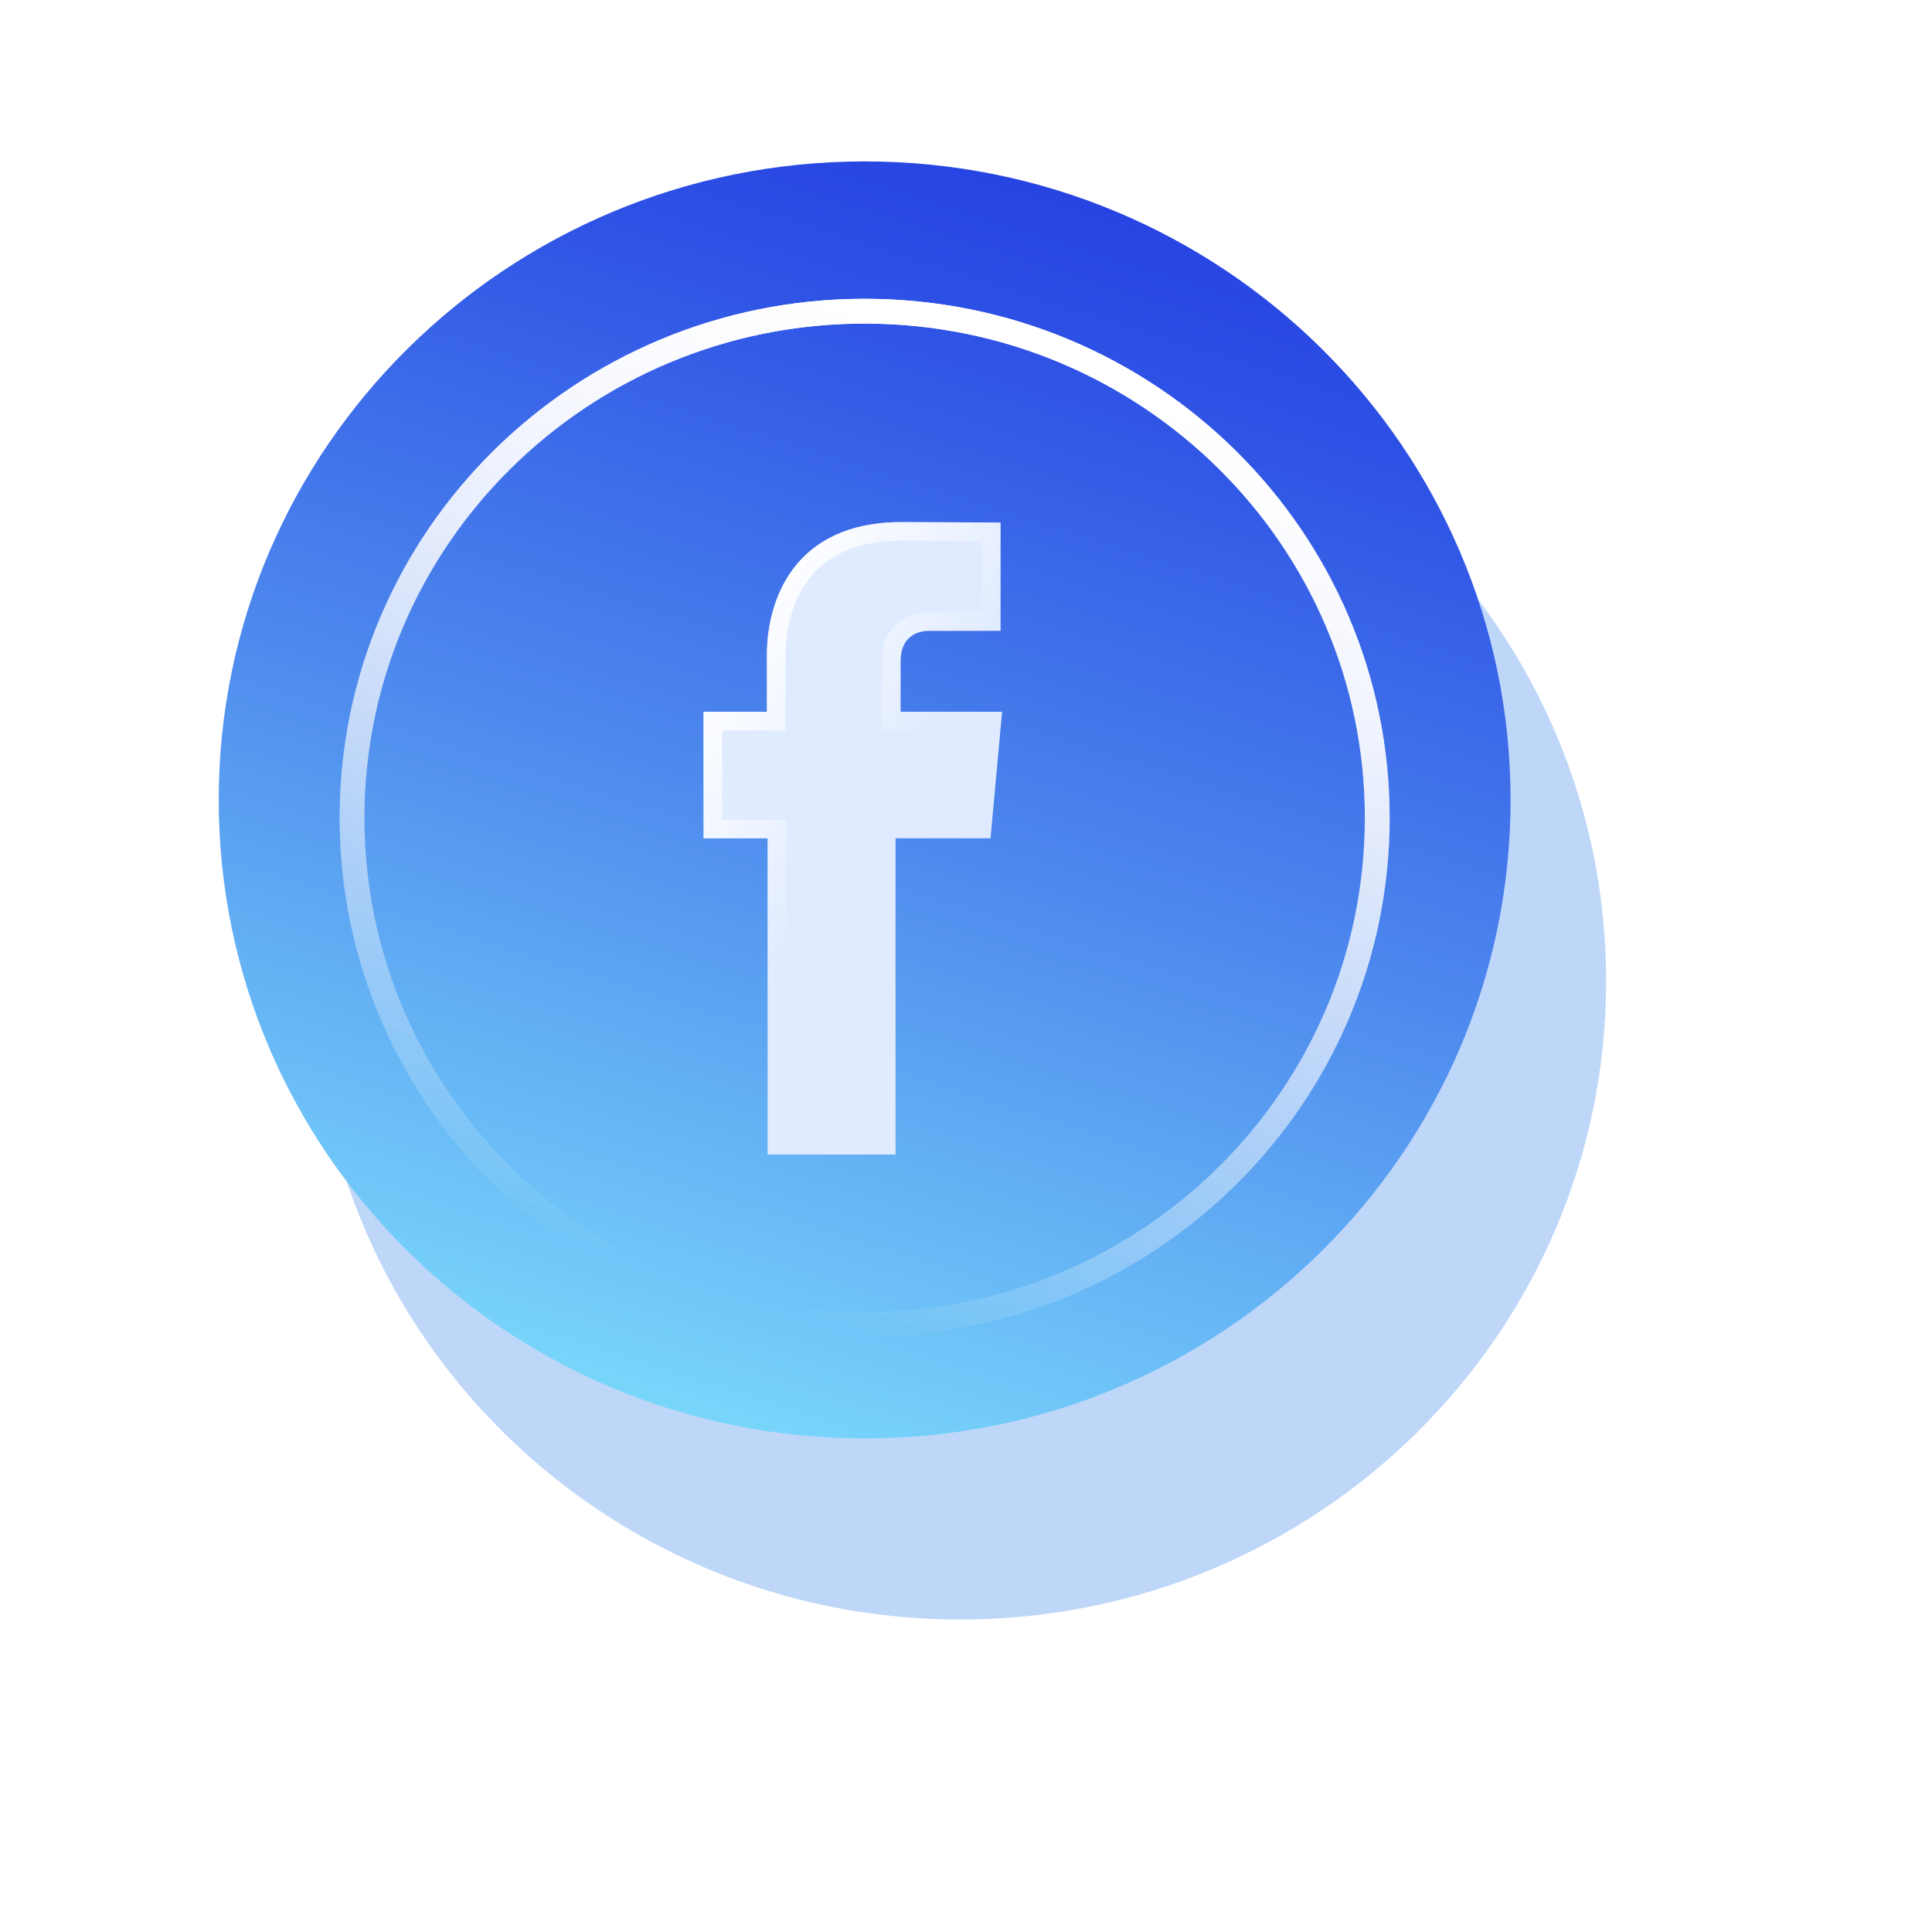<svg width="53" height="53" viewBox="0 0 53 53" fill="none" xmlns="http://www.w3.org/2000/svg">
<g filter="url(#filter0_f_1_1165)">
<path d="M26.342 44.428C36.128 44.428 44.061 36.586 44.061 26.912C44.061 17.238 36.128 9.396 26.342 9.396C16.555 9.396 8.622 17.238 8.622 26.912C8.622 36.586 16.555 44.428 26.342 44.428Z" fill="#5799EF" fill-opacity="0.39"/>
</g>
<path d="M23.719 39.46C33.505 39.46 41.439 31.618 41.439 21.944C41.439 12.27 33.505 4.428 23.719 4.428C13.933 4.428 6 12.27 6 21.944C6 31.618 13.933 39.46 23.719 39.46Z" fill="url(#paint0_linear_1_1165)"/>
<g filter="url(#filter1_f_1_1165)">
<path d="M37.782 22.435C37.782 30.106 31.489 36.332 23.719 36.332C15.949 36.332 9.657 30.106 9.657 22.435C9.657 14.763 15.949 8.537 23.719 8.537C31.489 8.537 37.782 14.763 37.782 22.435Z" stroke="url(#paint1_linear_1_1165)" stroke-width="0.68"/>
</g>
<g filter="url(#filter2_f_1_1165)">
<path d="M37.782 22.435C37.782 30.106 31.489 36.332 23.719 36.332C15.949 36.332 9.657 30.106 9.657 22.435C9.657 14.763 15.949 8.537 23.719 8.537C31.489 8.537 37.782 14.763 37.782 22.435Z" stroke="url(#paint2_linear_1_1165)" stroke-width="0.68"/>
</g>
<g filter="url(#filter3_bd_1_1165)">
<path d="M25.385 18.847V17.461C25.385 16.786 25.84 16.626 26.157 16.626C26.475 16.626 28.128 16.626 28.128 16.626V13.654L25.415 13.642C22.407 13.642 21.719 15.857 21.719 17.278V18.847H19.981V22.317H21.737C21.737 26.249 21.737 30.992 21.737 30.992H25.247C25.247 30.992 25.247 26.201 25.247 22.317H27.853L28.17 18.847H25.385Z" fill="#E0EBFF"/>
<path d="M25.13 18.847V19.102H25.385H27.891L27.62 22.062H25.247H24.992V22.317V22.34V22.363V22.385V22.408V22.431V22.454V22.477V22.5V22.523V22.546V22.569V22.591V22.614V22.637V22.66V22.684V22.707V22.73V22.753V22.776V22.799V22.822V22.845V22.869V22.892V22.915V22.938V22.961V22.985V23.008V23.031V23.055V23.078V23.101V23.124V23.148V23.171V23.195V23.218V23.241V23.265V23.288V23.311V23.335V23.358V23.382V23.405V23.429V23.452V23.476V23.499V23.523V23.546V23.57V23.593V23.617V23.64V23.664V23.687V23.711V23.734V23.758V23.781V23.805V23.828V23.852V23.876V23.899V23.923V23.946V23.97V23.994V24.017V24.041V24.064V24.088V24.112V24.135V24.159V24.182V24.206V24.23V24.253V24.277V24.3V24.324V24.348V24.371V24.395V24.419V24.442V24.466V24.489V24.513V24.536V24.56V24.584V24.607V24.631V24.654V24.678V24.701V24.725V24.748V24.772V24.796V24.819V24.843V24.866V24.89V24.913V24.937V24.96V24.983V25.007V25.03V25.054V25.077V25.101V25.124V25.148V25.171V25.194V25.218V25.241V25.265V25.288V25.311V25.334V25.358V25.381V25.404V25.428V25.451V25.474V25.497V25.521V25.544V25.567V25.59V25.613V25.637V25.66V25.683V25.706V25.729V25.752V25.775V25.798V25.821V25.844V25.867V25.89V25.913V25.936V25.959V25.982V26.005V26.027V26.05V26.073V26.096V26.119V26.141V26.164V26.187V26.209V26.232V26.255V26.277V26.3V26.323V26.345V26.368V26.39V26.413V26.435V26.457V26.48V26.502V26.525V26.547V26.569V26.592V26.614V26.636V26.658V26.68V26.703V26.725V26.747V26.769V26.791V26.813V26.835V26.857V26.879V26.901V26.922V26.944V26.966V26.988V27.01V27.031V27.053V27.075V27.096V27.118V27.139V27.161V27.182V27.204V27.225V27.247V27.268V27.289V27.311V27.332V27.353V27.374V27.395V27.416V27.438V27.459V27.48V27.501V27.521V27.542V27.563V27.584V27.605V27.626V27.646V27.667V27.688V27.708V27.729V27.749V27.77V27.79V27.81V27.831V27.851V27.871V27.892V27.912V27.932V27.952V27.972V27.992V28.012V28.032V28.052V28.072V28.091V28.111V28.131V28.151V28.17V28.19V28.209V28.229V28.248V28.267V28.287V28.306V28.325V28.345V28.364V28.383V28.402V28.421V28.44V28.459V28.478V28.496V28.515V28.534V28.553V28.571V28.59V28.608V28.627V28.645V28.663V28.682V28.7V28.718V28.736V28.755V28.773V28.791V28.808V28.826V28.844V28.862V28.88V28.897V28.915V28.932V28.95V28.967V28.985V29.002V29.019V29.037V29.054V29.071V29.088V29.105V29.122V29.139V29.155V29.172V29.189V29.206V29.222V29.239V29.255V29.271V29.288V29.304V29.32V29.336V29.352V29.369V29.384V29.4V29.416V29.432V29.448V29.463V29.479V29.494V29.51V29.525V29.541V29.556V29.571V29.586V29.601V29.616V29.631V29.646V29.661V29.675V29.69V29.705V29.719V29.734V29.748V29.762V29.777V29.791V29.805V29.819V29.833V29.847V29.861V29.874V29.888V29.902V29.915V29.929V29.942V29.956V29.969V29.982V29.995V30.008V30.021V30.034V30.047V30.059V30.072V30.085V30.097V30.11V30.122V30.134V30.147V30.159V30.171V30.183V30.195V30.206V30.218V30.23V30.242V30.253V30.265V30.276V30.287V30.298V30.309V30.321V30.331V30.342V30.353V30.364V30.375V30.385V30.396V30.406V30.416V30.427V30.437V30.447V30.457V30.467V30.477V30.486V30.496V30.505V30.515V30.524V30.534V30.543V30.552V30.561V30.57V30.579V30.588V30.596V30.605V30.613V30.622V30.63V30.639V30.647V30.655V30.663V30.671V30.679V30.686V30.694V30.701V30.709V30.716V30.724V30.731V30.737H21.992V30.733V30.726V30.719V30.712V30.704V30.697V30.689V30.681V30.674V30.666V30.658V30.65V30.642V30.634V30.625V30.617V30.608V30.6V30.591V30.582V30.574V30.565V30.556V30.547V30.538V30.528V30.519V30.51V30.5V30.491V30.481V30.471V30.461V30.451V30.442V30.431V30.421V30.411V30.401V30.39V30.38V30.369V30.359V30.348V30.337V30.326V30.315V30.304V30.293V30.282V30.271V30.259V30.248V30.236V30.225V30.213V30.201V30.189V30.178V30.166V30.154V30.141V30.129V30.117V30.105V30.092V30.08V30.067V30.054V30.042V30.029V30.016V30.003V29.99V29.977V29.964V29.951V29.937V29.924V29.91V29.897V29.883V29.87V29.856V29.842V29.828V29.814V29.8V29.786V29.772V29.758V29.743V29.729V29.715V29.7V29.686V29.671V29.656V29.641V29.627V29.612V29.597V29.582V29.567V29.551V29.536V29.521V29.506V29.49V29.475V29.459V29.444V29.428V29.412V29.396V29.38V29.364V29.349V29.332V29.316V29.3V29.284V29.268V29.251V29.235V29.218V29.202V29.185V29.169V29.152V29.135V29.118V29.101V29.084V29.067V29.05V29.033V29.016V28.999V28.982V28.964V28.947V28.929V28.912V28.894V28.877V28.859V28.841V28.823V28.805V28.788V28.77V28.752V28.733V28.715V28.697V28.679V28.661V28.642V28.624V28.606V28.587V28.569V28.55V28.531V28.513V28.494V28.475V28.456V28.438V28.419V28.4V28.381V28.361V28.342V28.323V28.304V28.285V28.265V28.246V28.227V28.207V28.188V28.168V28.149V28.129V28.109V28.09V28.07V28.05V28.03V28.01V27.99V27.97V27.95V27.93V27.91V27.89V27.87V27.849V27.829V27.809V27.788V27.768V27.748V27.727V27.707V27.686V27.666V27.645V27.624V27.603V27.583V27.562V27.541V27.52V27.499V27.478V27.457V27.436V27.415V27.394V27.373V27.352V27.331V27.309V27.288V27.267V27.245V27.224V27.203V27.181V27.16V27.138V27.117V27.095V27.073V27.052V27.03V27.008V26.987V26.965V26.943V26.921V26.899V26.878V26.856V26.834V26.812V26.79V26.768V26.746V26.724V26.701V26.679V26.657V26.635V26.613V26.59V26.568V26.546V26.523V26.501V26.479V26.456V26.434V26.411V26.389V26.366V26.344V26.321V26.299V26.276V26.253V26.231V26.208V26.185V26.162V26.14V26.117V26.094V26.071V26.048V26.026V26.003V25.98V25.957V25.934V25.911V25.888V25.865V25.842V25.819V25.796V25.773V25.75V25.727V25.703V25.68V25.657V25.634V25.611V25.587V25.564V25.541V25.518V25.494V25.471V25.448V25.425V25.401V25.378V25.355V25.331V25.308V25.284V25.261V25.238V25.214V25.191V25.167V25.144V25.12V25.097V25.073V25.05V25.026V25.003V24.979V24.956V24.932V24.908V24.885V24.861V24.838V24.814V24.79V24.767V24.743V24.72V24.696V24.672V24.649V24.625V24.601V24.578V24.554V24.53V24.506V24.483V24.459V24.435V24.412V24.388V24.364V24.341V24.317V24.293V24.269V24.246V24.222V24.198V24.174V24.151V24.127V24.103V24.08V24.056V24.032V24.008V23.985V23.961V23.937V23.913V23.89V23.866V23.842V23.819V23.795V23.771V23.747V23.724V23.7V23.676V23.653V23.629V23.605V23.582V23.558V23.534V23.511V23.487V23.463V23.44V23.416V23.392V23.369V23.345V23.322V23.298V23.274V23.251V23.227V23.203V23.18V23.156V23.133V23.109V23.086V23.062V23.039V23.015V22.992V22.968V22.945V22.922V22.898V22.875V22.851V22.828V22.805V22.781V22.758V22.734V22.711V22.688V22.665V22.641V22.618V22.595V22.571V22.548V22.525V22.502V22.479V22.456V22.432V22.409V22.386V22.363V22.34V22.317V22.062H21.737H20.236V19.102H21.719H21.974V18.847V17.278C21.974 16.601 22.139 15.753 22.643 15.08C23.138 14.42 23.982 13.897 25.414 13.897C25.414 13.897 25.414 13.897 25.415 13.897L27.873 13.908V16.371H27.872H27.869H27.865H27.861H27.857H27.854H27.85H27.846H27.842H27.838H27.834H27.83H27.826H27.823H27.819H27.814H27.811H27.806H27.802H27.798H27.794H27.79H27.786H27.782H27.778H27.773H27.769H27.765H27.761H27.757H27.752H27.748H27.744H27.739H27.735H27.731H27.726H27.722H27.718H27.713H27.709H27.704H27.7H27.695H27.691H27.686H27.682H27.677H27.673H27.668H27.663H27.659H27.654H27.65H27.645H27.64H27.636H27.631H27.626H27.622H27.617H27.612H27.608H27.603H27.598H27.593H27.588H27.584H27.579H27.574H27.569H27.564H27.559H27.554H27.55H27.545H27.54H27.535H27.53H27.525H27.52H27.515H27.51H27.505H27.5H27.495H27.49H27.485H27.48H27.475H27.47H27.465H27.46H27.455H27.45H27.445H27.439H27.434H27.429H27.424H27.419H27.414H27.409H27.403H27.398H27.393H27.388H27.383H27.378H27.372H27.367H27.362H27.357H27.352H27.346H27.341H27.336H27.331H27.325H27.32H27.315H27.309H27.304H27.299H27.294H27.288H27.283H27.278H27.273H27.267H27.262H27.257H27.251H27.246H27.241H27.235H27.23H27.225H27.219H27.214H27.209H27.203H27.198H27.193H27.187H27.182H27.177H27.171H27.166H27.16H27.155H27.15H27.144H27.139H27.134H27.128H27.123H27.118H27.112H27.107H27.102H27.096H27.091H27.085H27.08H27.075H27.069H27.064H27.059H27.053H27.048H27.043H27.037H27.032H27.027H27.021H27.016H27.011H27.005H27H26.995H26.989H26.984H26.979H26.973H26.968H26.963H26.957H26.952H26.947H26.942H26.936H26.931H26.926H26.921H26.915H26.91H26.905H26.899H26.894H26.889H26.884H26.878H26.873H26.868H26.863H26.858H26.852H26.847H26.842H26.837H26.832H26.827H26.822H26.816H26.811H26.806H26.801H26.796H26.791H26.786H26.78H26.775H26.77H26.765H26.76H26.755H26.75H26.745H26.74H26.735H26.73H26.725H26.72H26.715H26.71H26.705H26.7H26.695H26.691H26.686H26.681H26.676H26.671H26.666H26.661H26.656H26.651H26.647H26.642H26.637H26.632H26.628H26.623H26.618H26.613H26.609H26.604H26.599H26.595H26.59H26.585H26.581H26.576H26.572H26.567H26.562H26.558H26.553H26.549H26.544H26.54H26.535H26.531H26.526H26.522H26.517H26.513H26.509H26.504H26.5H26.495H26.491H26.487H26.483H26.478H26.474H26.47H26.466H26.461H26.457H26.453H26.449H26.445H26.441H26.436H26.432H26.428H26.424H26.42H26.416H26.412H26.408H26.404H26.401H26.397H26.393H26.389H26.385H26.381H26.377H26.373H26.37H26.366H26.362H26.359H26.355H26.351H26.348H26.344H26.34H26.337H26.333H26.33H26.326H26.323H26.319H26.316H26.312H26.309H26.306H26.302H26.299H26.296H26.292H26.289H26.286H26.283H26.279H26.276H26.273H26.27H26.267H26.264H26.261H26.258H26.255H26.252H26.249H26.246H26.243H26.24H26.237H26.235H26.232H26.229H26.226H26.224H26.221H26.218H26.216H26.213H26.21H26.208H26.206H26.203H26.201H26.198H26.196H26.193H26.191H26.189H26.186H26.184H26.182H26.18H26.177H26.175H26.173H26.171H26.169H26.167H26.165H26.163H26.161H26.159H26.157C25.962 16.371 25.705 16.42 25.491 16.593C25.268 16.773 25.13 17.061 25.13 17.461V18.847Z" stroke="url(#paint3_linear_1_1165)" stroke-width="0.51"/>
</g>
<defs>
<filter id="filter0_f_1_1165" x="0.121" y="0.895" width="52.441" height="52.034" filterUnits="userSpaceOnUse" color-interpolation-filters="sRGB">
<feFlood flood-opacity="0" result="BackgroundImageFix"/>
<feBlend mode="normal" in="SourceGraphic" in2="BackgroundImageFix" result="shape"/>
<feGaussianBlur stdDeviation="4.251" result="effect1_foregroundBlur_1_1165"/>
</filter>
<filter id="filter1_f_1_1165" x="5.916" y="4.797" width="35.606" height="35.276" filterUnits="userSpaceOnUse" color-interpolation-filters="sRGB">
<feFlood flood-opacity="0" result="BackgroundImageFix"/>
<feBlend mode="normal" in="SourceGraphic" in2="BackgroundImageFix" result="shape"/>
<feGaussianBlur stdDeviation="1.7" result="effect1_foregroundBlur_1_1165"/>
</filter>
<filter id="filter2_f_1_1165" x="3.196" y="2.077" width="41.047" height="40.716" filterUnits="userSpaceOnUse" color-interpolation-filters="sRGB">
<feFlood flood-opacity="0" result="BackgroundImageFix"/>
<feBlend mode="normal" in="SourceGraphic" in2="BackgroundImageFix" result="shape"/>
<feGaussianBlur stdDeviation="3.06" result="effect1_foregroundBlur_1_1165"/>
</filter>
<filter id="filter3_bd_1_1165" x="18.281" y="12.282" width="11.249" height="20.411" filterUnits="userSpaceOnUse" color-interpolation-filters="sRGB">
<feFlood flood-opacity="0" result="BackgroundImageFix"/>
<feGaussianBlur in="BackgroundImageFix" stdDeviation="0.68"/>
<feComposite in2="SourceAlpha" operator="in" result="effect1_backgroundBlur_1_1165"/>
<feColorMatrix in="SourceAlpha" type="matrix" values="0 0 0 0 0 0 0 0 0 0 0 0 0 0 0 0 0 0 127 0" result="hardAlpha"/>
<feOffset dx="-0.68" dy="0.68"/>
<feGaussianBlur stdDeviation="0.51"/>
<feComposite in2="hardAlpha" operator="out"/>
<feColorMatrix type="matrix" values="0 0 0 0 0 0 0 0 0 0 0 0 0 0 0 0 0 0 0.19 0"/>
<feBlend mode="normal" in2="effect1_backgroundBlur_1_1165" result="effect2_dropShadow_1_1165"/>
<feBlend mode="normal" in="SourceGraphic" in2="effect2_dropShadow_1_1165" result="shape"/>
</filter>
<linearGradient id="paint0_linear_1_1165" x1="29.591" y1="3.755" x2="17.23" y2="42.914" gradientUnits="userSpaceOnUse">
<stop stop-color="#243FE1"/>
<stop offset="0.154" stop-color="#2F53E5"/>
<stop offset="0.469" stop-color="#4C87ED"/>
<stop offset="0.914" stop-color="#7BDAFB"/>
<stop offset="1" stop-color="#84EAFE"/>
</linearGradient>
<linearGradient id="paint1_linear_1_1165" x1="32.418" y1="9.839" x2="23.9" y2="36.729" gradientUnits="userSpaceOnUse">
<stop stop-color="white"/>
<stop offset="1" stop-color="white" stop-opacity="0"/>
</linearGradient>
<linearGradient id="paint2_linear_1_1165" x1="32.418" y1="9.839" x2="23.9" y2="36.729" gradientUnits="userSpaceOnUse">
<stop stop-color="white"/>
<stop offset="1" stop-color="white" stop-opacity="0"/>
</linearGradient>
<linearGradient id="paint3_linear_1_1165" x1="19.981" y1="17.741" x2="25.249" y2="21.178" gradientUnits="userSpaceOnUse">
<stop stop-color="white"/>
<stop offset="1" stop-color="white" stop-opacity="0"/>
</linearGradient>
</defs>
</svg>
